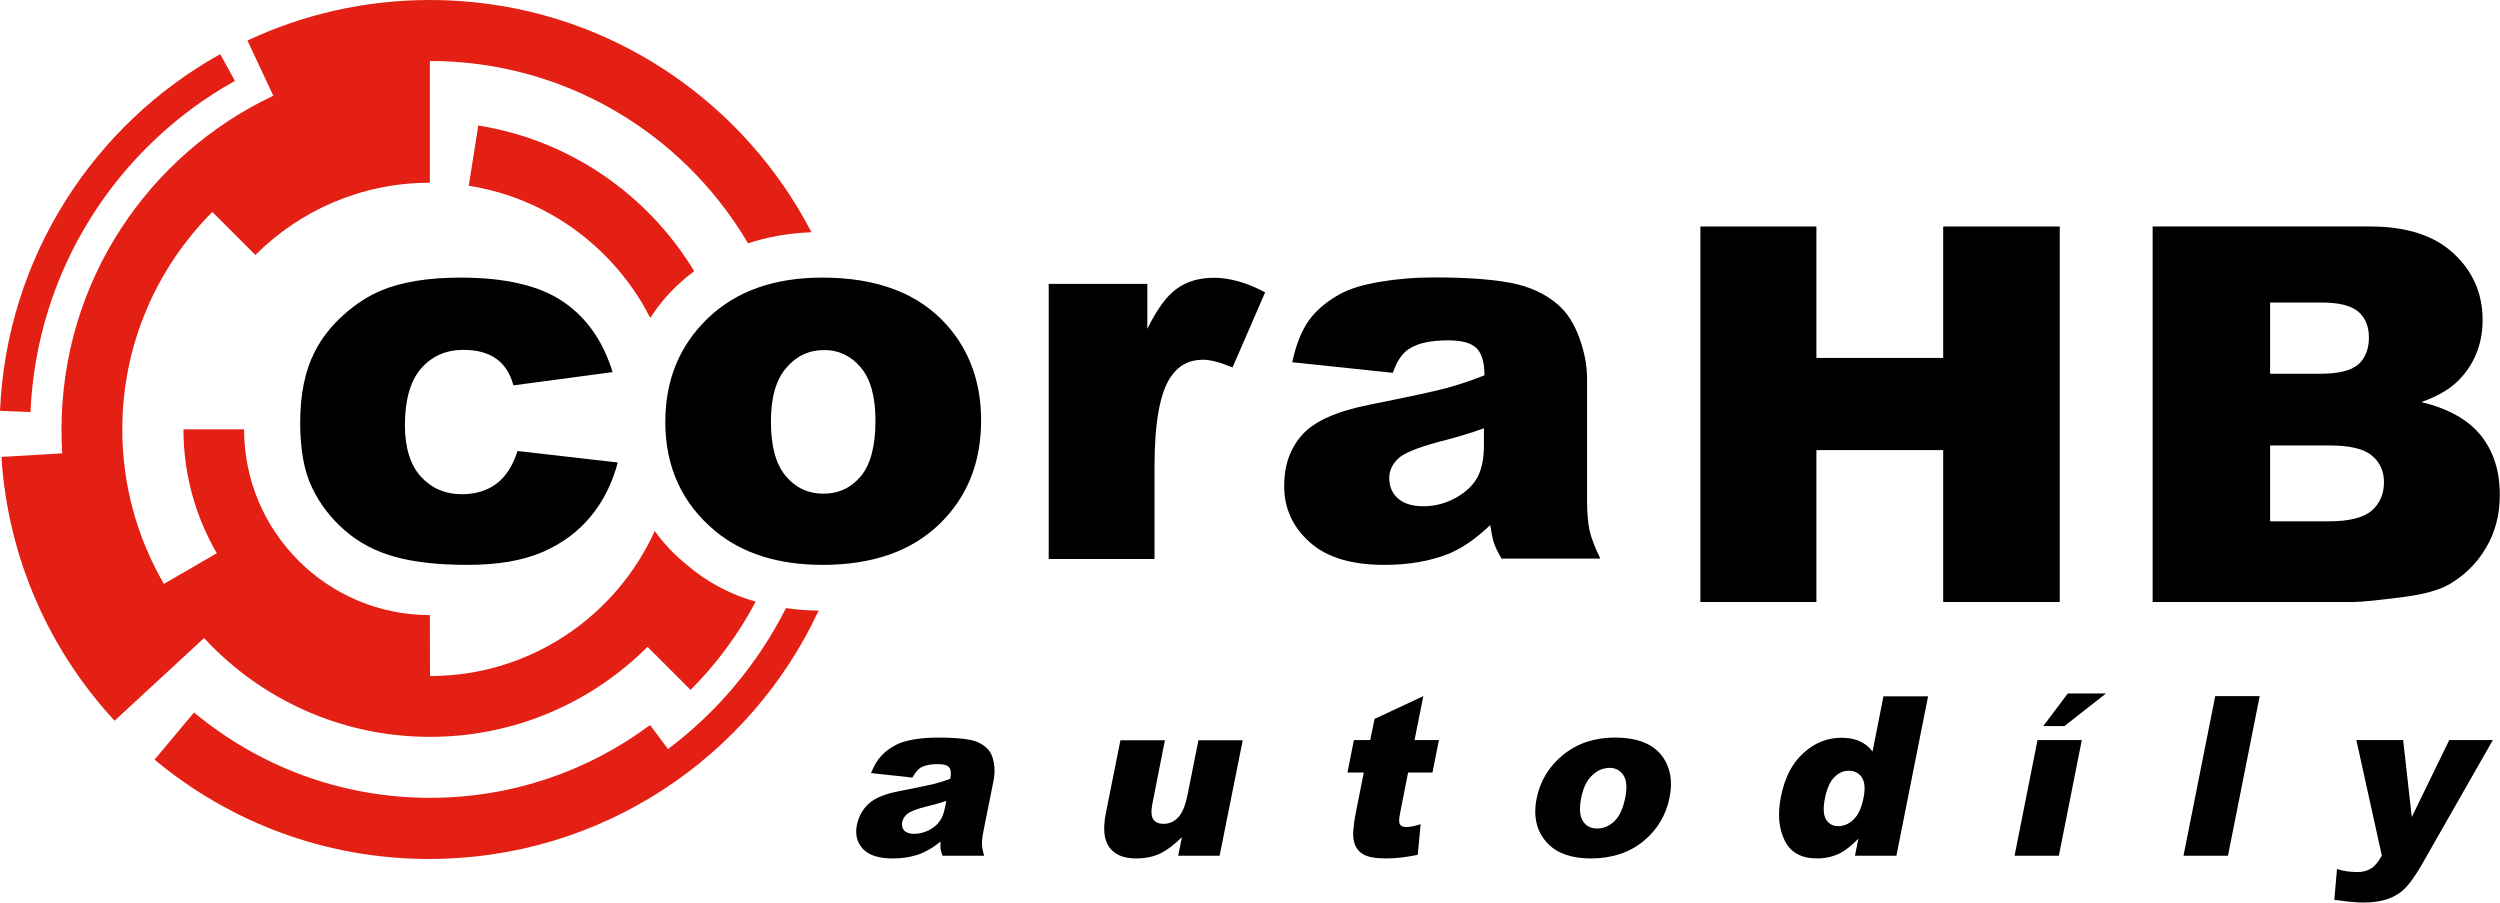 <?xml version="1.0" encoding="utf-8"?>
<!-- Generator: Adobe Illustrator 21.0.0, SVG Export Plug-In . SVG Version: 6.00 Build 0)  -->
<svg version="1.1" id="Vrstva_1" xmlns="http://www.w3.org/2000/svg" xmlns:xlink="http://www.w3.org/1999/xlink" x="0px" y="0px"
	 viewBox="0 0 1394.1 503.4" style="enable-background:new 0 0 1394.1 503.4;" xml:space="preserve">
<style type="text/css">
	.st0{fill:#E41F13;}
</style>
<g>
	<path class="st0" d="M122.8,30.2C52.2,69.5,3.7,143.5,0,229.1l17,0.7c3.4-79.5,48.5-148.2,114-184.7L122.8,30.2z"/>
	<path class="st0" d="M266.7,70l-5.3,33.6c40.9,6.4,75.8,30.9,96.4,65c0,0.1,0.1,0.1,0.1,0.2c1.7,2.8,3.2,5.6,4.7,8.5
		c4.2-6.5,9.2-12.6,15.1-18.2c3-2.8,6.1-5.4,9.4-7.9C361.4,108.7,317.8,78.1,266.7,70z"/>
	<path class="st0" d="M372.5,417.7l-10-13.4c-34.2,25.5-76.7,40.6-122.7,40.6c-50.1,0-95.9-17.9-131.6-47.6l-22,26.3
		C127.7,458.2,181,479,239.3,479c96.2,0,179.1-56.7,217.2-138.5c-6.3-0.1-12.4-0.5-18.2-1.4C422.6,370.1,400,397.1,372.5,417.7z"/>
	<path class="st0" d="M365.1,296.1c-21.6,47.7-69.6,80.9-125.3,80.9l-0.1-34c-57.2,0-103.6-46.4-103.6-103.6h-33.8
		c0,25.2,6.8,48.8,18.6,69.1l-29.5,17.1c-14.7-25.3-23.2-54.7-23.2-86.1c0-47.4,19.2-90.2,50.2-121.3l24,24
		c24.9-24.9,59.3-40.3,97.3-40.3V34c74.8,0,140.3,40,176.3,99.8c0,0.1,0.1,0.1,0.1,0.2c0.3,0.5,0.6,1.1,1,1.7
		c10.9-3.6,22.7-5.7,35.4-6.2c-2.3-4.4-4.7-8.7-7.2-12.9c0,0,0,0,0,0l0,0C403.4,46.7,327.1,0,239.8,0C203.4,0,168.9,8.1,138,22.6
		l14.4,30.8C82.6,86.3,34.3,157.2,34.3,239.5c0,4.5,0.1,8.9,0.4,13.3l-33.9,2c3.6,56.7,26.9,108,63.1,147.1l49.9-46.1
		c31.3,33.9,76.2,55.1,126,55.1c47.4,0,90.2-19.2,121.3-50.2l24,24c14.4-14.4,26.7-31,36.3-49.2c-14.4-4.1-27.1-10.9-38-20.2
		C376.3,309.6,370.2,303.2,365.1,296.1z"/>
</g>
<g>
	<path d="M288.6,251.5l55.9,6.4c-3.1,11.6-8.1,21.7-15.2,30.2c-7,8.5-16,15.1-26.9,19.8c-10.9,4.7-24.8,7.1-41.6,7.1
		c-16.3,0-29.8-1.5-40.6-4.5c-10.8-3-20.1-7.9-27.9-14.7c-7.8-6.8-13.9-14.7-18.3-23.9c-4.4-9.1-6.6-21.2-6.6-36.3
		c0-15.8,2.7-28.9,8.1-39.4c3.9-7.7,9.3-14.6,16.2-20.7c6.8-6.1,13.9-10.6,21.1-13.6c11.4-4.7,26.1-7.1,44-7.1
		c25,0,44.1,4.5,57.2,13.4c13.1,8.9,22.3,22,27.6,39.3l-55.3,7.4c-1.7-6.5-4.9-11.5-9.5-14.8c-4.6-3.3-10.7-5-18.4-5
		c-9.7,0-17.6,3.5-23.6,10.4c-6,7-9,17.5-9,31.6c0,12.6,3,22.1,8.9,28.7c6,6.5,13.6,9.8,22.8,9.8c7.7,0,14.2-2,19.4-5.9
		C282.1,265.7,286,259.7,288.6,251.5z"/>
	<path d="M371,235.3c0-23.4,7.9-42.6,23.7-57.8c15.8-15.2,37.1-22.7,63.9-22.7c30.7,0,53.9,8.9,69.6,26.7c12.6,14.3,18.9,32,18.9,53
		c0,23.6-7.8,42.9-23.4,57.9C508,307.5,486.3,315,458.7,315c-24.6,0-44.6-6.3-59.8-18.8C380.3,280.7,371,260.4,371,235.3z
		 M429.9,235.2c0,13.7,2.8,23.8,8.3,30.3c5.5,6.5,12.5,9.8,20.9,9.8c8.5,0,15.4-3.2,20.9-9.7c5.4-6.4,8.2-16.8,8.2-31
		c0-13.3-2.7-23.2-8.2-29.7c-5.5-6.5-12.3-9.7-20.3-9.7c-8.6,0-15.6,3.3-21.2,9.9C432.7,211.7,429.9,221.7,429.9,235.2z"/>
	<path d="M584.8,158.3h55v25.1c5.3-10.9,10.8-18.4,16.4-22.4c5.6-4.1,12.6-6.1,20.9-6.1c8.7,0,18.1,2.7,28.4,8.1l-18.2,41.9
		c-6.9-2.9-12.4-4.3-16.5-4.3c-7.7,0-13.7,3.2-17.9,9.5c-6.1,8.9-9.1,25.7-9.1,50.2v51.4h-59V158.3z"/>
	<path d="M776.7,207.9l-56.1-5.9c2.1-9.8,5.2-17.5,9.2-23.2c4-5.6,9.7-10.5,17.2-14.7c5.4-3,12.8-5.3,22.2-6.9
		c9.4-1.6,19.6-2.5,30.6-2.5c17.6,0,31.7,1,42.4,3c10.7,2,19.6,6.1,26.7,12.3c5,4.3,8.9,10.5,11.8,18.4c2.9,7.9,4.3,15.5,4.3,22.7
		v67.7c0,7.2,0.5,12.9,1.4,17c0.9,4.1,2.9,9.3,6,15.7h-55.1c-2.2-3.9-3.7-6.9-4.3-9c-0.7-2.1-1.3-5.3-2-9.7
		c-7.7,7.4-15.3,12.7-22.9,15.9c-10.4,4.2-22.5,6.3-36.2,6.3c-18.3,0-32.2-4.2-41.6-12.7c-9.5-8.5-14.2-18.9-14.2-31.3
		c0-11.6,3.4-21.2,10.2-28.7c6.8-7.5,19.4-13.1,37.8-16.7c22-4.4,36.3-7.5,42.9-9.3c6.5-1.8,13.5-4.1,20.8-7
		c0-7.2-1.5-12.3-4.5-15.2c-3-2.9-8.2-4.3-15.7-4.3c-9.6,0-16.8,1.5-21.6,4.6C782,196.8,779,201.3,776.7,207.9z M827.6,238.8
		c-8.1,2.9-16.5,5.4-25.3,7.6c-11.9,3.2-19.5,6.3-22.7,9.4c-3.3,3.2-4.9,6.8-4.9,10.8c0,4.6,1.6,8.4,4.8,11.3
		c3.2,2.9,8,4.4,14.2,4.4c6.5,0,12.6-1.6,18.3-4.8c5.6-3.2,9.6-7,12-11.6c2.4-4.6,3.5-10.5,3.5-17.8V238.8z"/>
	<path d="M948.2,126.3h64.7v73.3h70.7v-73.3h65v209.4h-65V251h-70.7v84.7h-64.7V126.3z"/>
	<path d="M1200.6,126.3h121.1c20.2,0,35.7,5,46.5,15c10.8,10,16.2,22.4,16.2,37.1c0,12.4-3.9,23-11.6,31.8
		c-5.1,5.9-12.7,10.6-22.6,14c15,3.6,26.1,9.8,33.2,18.6c7.1,8.8,10.6,19.9,10.6,33.2c0,10.9-2.5,20.6-7.6,29.3
		c-5,8.7-12,15.5-20.7,20.6c-5.4,3.1-13.6,5.4-24.6,6.9c-14.6,1.9-24.2,2.9-29,2.9h-111.7V126.3z M1265.9,208.4h28.1
		c10.1,0,17.1-1.7,21.1-5.2c3.9-3.5,5.9-8.5,5.9-15.1c0-6.1-2-10.9-5.9-14.3c-4-3.4-10.8-5.1-20.6-5.1h-28.6V208.4z M1265.9,290.7
		h33c11.1,0,19-2,23.6-5.9c4.6-4,6.9-9.3,6.9-15.9c0-6.2-2.3-11.2-6.8-14.9c-4.5-3.8-12.5-5.6-23.8-5.6h-32.9V290.7z"/>
</g>
<g>
	<path d="M508.8,433.6l-23.1-2.5c1.7-4.1,3.6-7.4,5.8-9.7c2.2-2.4,5-4.4,8.5-6.2c2.5-1.3,5.8-2.2,9.9-2.9c4.1-0.7,8.5-1,13.1-1
		c7.4,0,13.3,0.4,17.6,1.2c4.3,0.8,7.7,2.6,10.2,5.2c1.7,1.8,2.9,4.4,3.4,7.7c0.6,3.3,0.5,6.5-0.1,9.6l-5.7,28.5
		c-0.6,3-0.9,5.4-0.8,7.1c0,1.7,0.4,3.9,1.2,6.6h-23.2c-0.6-1.7-1-2.9-1.1-3.8c-0.1-0.9-0.1-2.2,0-4.1c-3.9,3.1-7.5,5.3-11,6.7
		c-4.7,1.8-10,2.7-15.8,2.7c-7.7,0-13.2-1.8-16.5-5.3c-3.3-3.6-4.4-8-3.4-13.2c1-4.9,3.2-8.9,6.7-12.1c3.5-3.2,9.3-5.5,17.3-7
		c9.6-1.9,15.9-3.2,18.8-3.9c2.9-0.7,6-1.7,9.3-2.9c0.6-3,0.4-5.2-0.6-6.4c-1-1.2-3.1-1.8-6.3-1.8c-4,0-7.2,0.6-9.5,1.9
		C512,428.9,510.4,430.8,508.8,433.6z M527.7,446.6c-3.6,1.2-7.4,2.3-11.3,3.2c-5.3,1.3-8.7,2.7-10.3,3.9c-1.6,1.3-2.6,2.9-3,4.6
		c-0.4,1.9,0,3.5,1.1,4.8c1.1,1.2,3,1.9,5.6,1.9c2.8,0,5.4-0.7,8.1-2c2.6-1.3,4.6-3,6-4.9c1.4-1.9,2.4-4.4,3-7.5L527.7,446.6z"/>
	<path d="M680.1,477.2H657l2.1-10.4c-4.3,4.3-8.4,7.3-12.2,9.2c-3.9,1.8-8.3,2.7-13.4,2.7c-6.8,0-11.7-2-14.8-6.1
		c-3.1-4.1-3.7-10.3-2.1-18.8l8.2-41h24.8l-7,35.5c-0.8,4-0.6,6.9,0.5,8.6c1.2,1.7,3.1,2.5,5.8,2.5c3,0,5.6-1.1,7.9-3.4
		c2.3-2.3,4.1-6.3,5.3-12.2l6.2-31h24.7L680.1,477.2z"/>
	<path d="M793.7,388.2l-4.9,24.5h13.6l-3.6,18.1h-13.6l-4.5,22.9c-0.5,2.7-0.6,4.6-0.3,5.4c0.5,1.4,1.8,2.1,3.8,2.1
		c1.8,0,4.5-0.5,8-1.6l-1.6,17.1c-6.4,1.3-12.2,2-17.5,2c-6.2,0-10.5-0.8-13.1-2.4c-2.6-1.6-4.3-4-5-7.2c-0.8-3.2-0.4-8.4,1-15.6
		l4.5-22.7h-9.1l3.6-18.1h9.1l2.4-11.8L793.7,388.2z"/>
	<path d="M856.9,445.2c2-9.8,6.9-17.9,14.8-24.3c7.9-6.4,17.5-9.6,28.8-9.6c12.9,0,21.9,3.7,27,11.2c4.1,6,5.3,13.5,3.5,22.3
		c-2,9.9-6.9,18-14.7,24.4c-7.8,6.3-17.6,9.5-29.2,9.5c-10.4,0-18.2-2.6-23.6-7.9C857,464.3,854.8,455.7,856.9,445.2z M881.7,445.1
		c-1.1,5.7-0.8,10,1,12.8c1.8,2.8,4.4,4.1,8,4.1c3.6,0,6.8-1.4,9.6-4.1c2.8-2.7,4.8-7.1,6-13.1c1.1-5.6,0.8-9.7-1-12.5
		c-1.8-2.7-4.3-4.1-7.7-4.1c-3.6,0-6.9,1.4-9.8,4.2C884.8,435.2,882.8,439.4,881.7,445.1z"/>
	<path d="M1075.2,388.2l-17.7,89h-23.1l1.9-9.5c-4,4-7.5,6.8-10.5,8.2c-3.9,1.9-8.1,2.8-12.5,2.8c-8.8,0-14.8-3.3-18.1-10
		c-3.3-6.7-4-14.8-2.1-24.3c2.1-10.7,6.3-18.9,12.6-24.5c6.2-5.7,13.3-8.5,21.2-8.5c3.8,0,7.2,0.6,10.1,1.9c2.9,1.3,5.3,3.2,7.2,5.8
		l6.1-30.8H1075.2z M1039.2,444.8c1-5.1,0.7-8.8-1-11.3c-1.6-2.5-4.1-3.7-7.4-3.7c-2.9,0-5.5,1.2-7.9,3.6c-2.4,2.4-4.2,6.4-5.3,12
		c-1,5.3-0.8,9.1,0.7,11.6c1.5,2.4,3.8,3.7,6.7,3.7c3.2,0,6-1.2,8.6-3.7C1036.3,454.4,1038.1,450.4,1039.2,444.8z"/>
	<path d="M1136.2,412.7h24.7l-12.8,64.5h-24.7L1136.2,412.7z M1153.1,386.7h21.3l-23.2,18.2h-11.8L1153.1,386.7z"/>
	<path d="M1235.3,388.2h24.8l-17.7,89h-24.8L1235.3,388.2z"/>
	<path d="M1314,412.7h26.1l4.8,42.9l20.9-42.9h24.3l-39.3,68.9c-4.5,7.9-8.5,13.2-12.1,15.9c-5.1,3.9-12,5.8-20.8,5.8
		c-3.6,0-9-0.5-16.2-1.5l1.5-17.2c3.3,1.1,7.2,1.7,11.5,1.7c2.9,0,5.4-0.7,7.5-2c2.1-1.3,4.1-3.7,6-7.2L1314,412.7z"/>
</g>
</svg>
